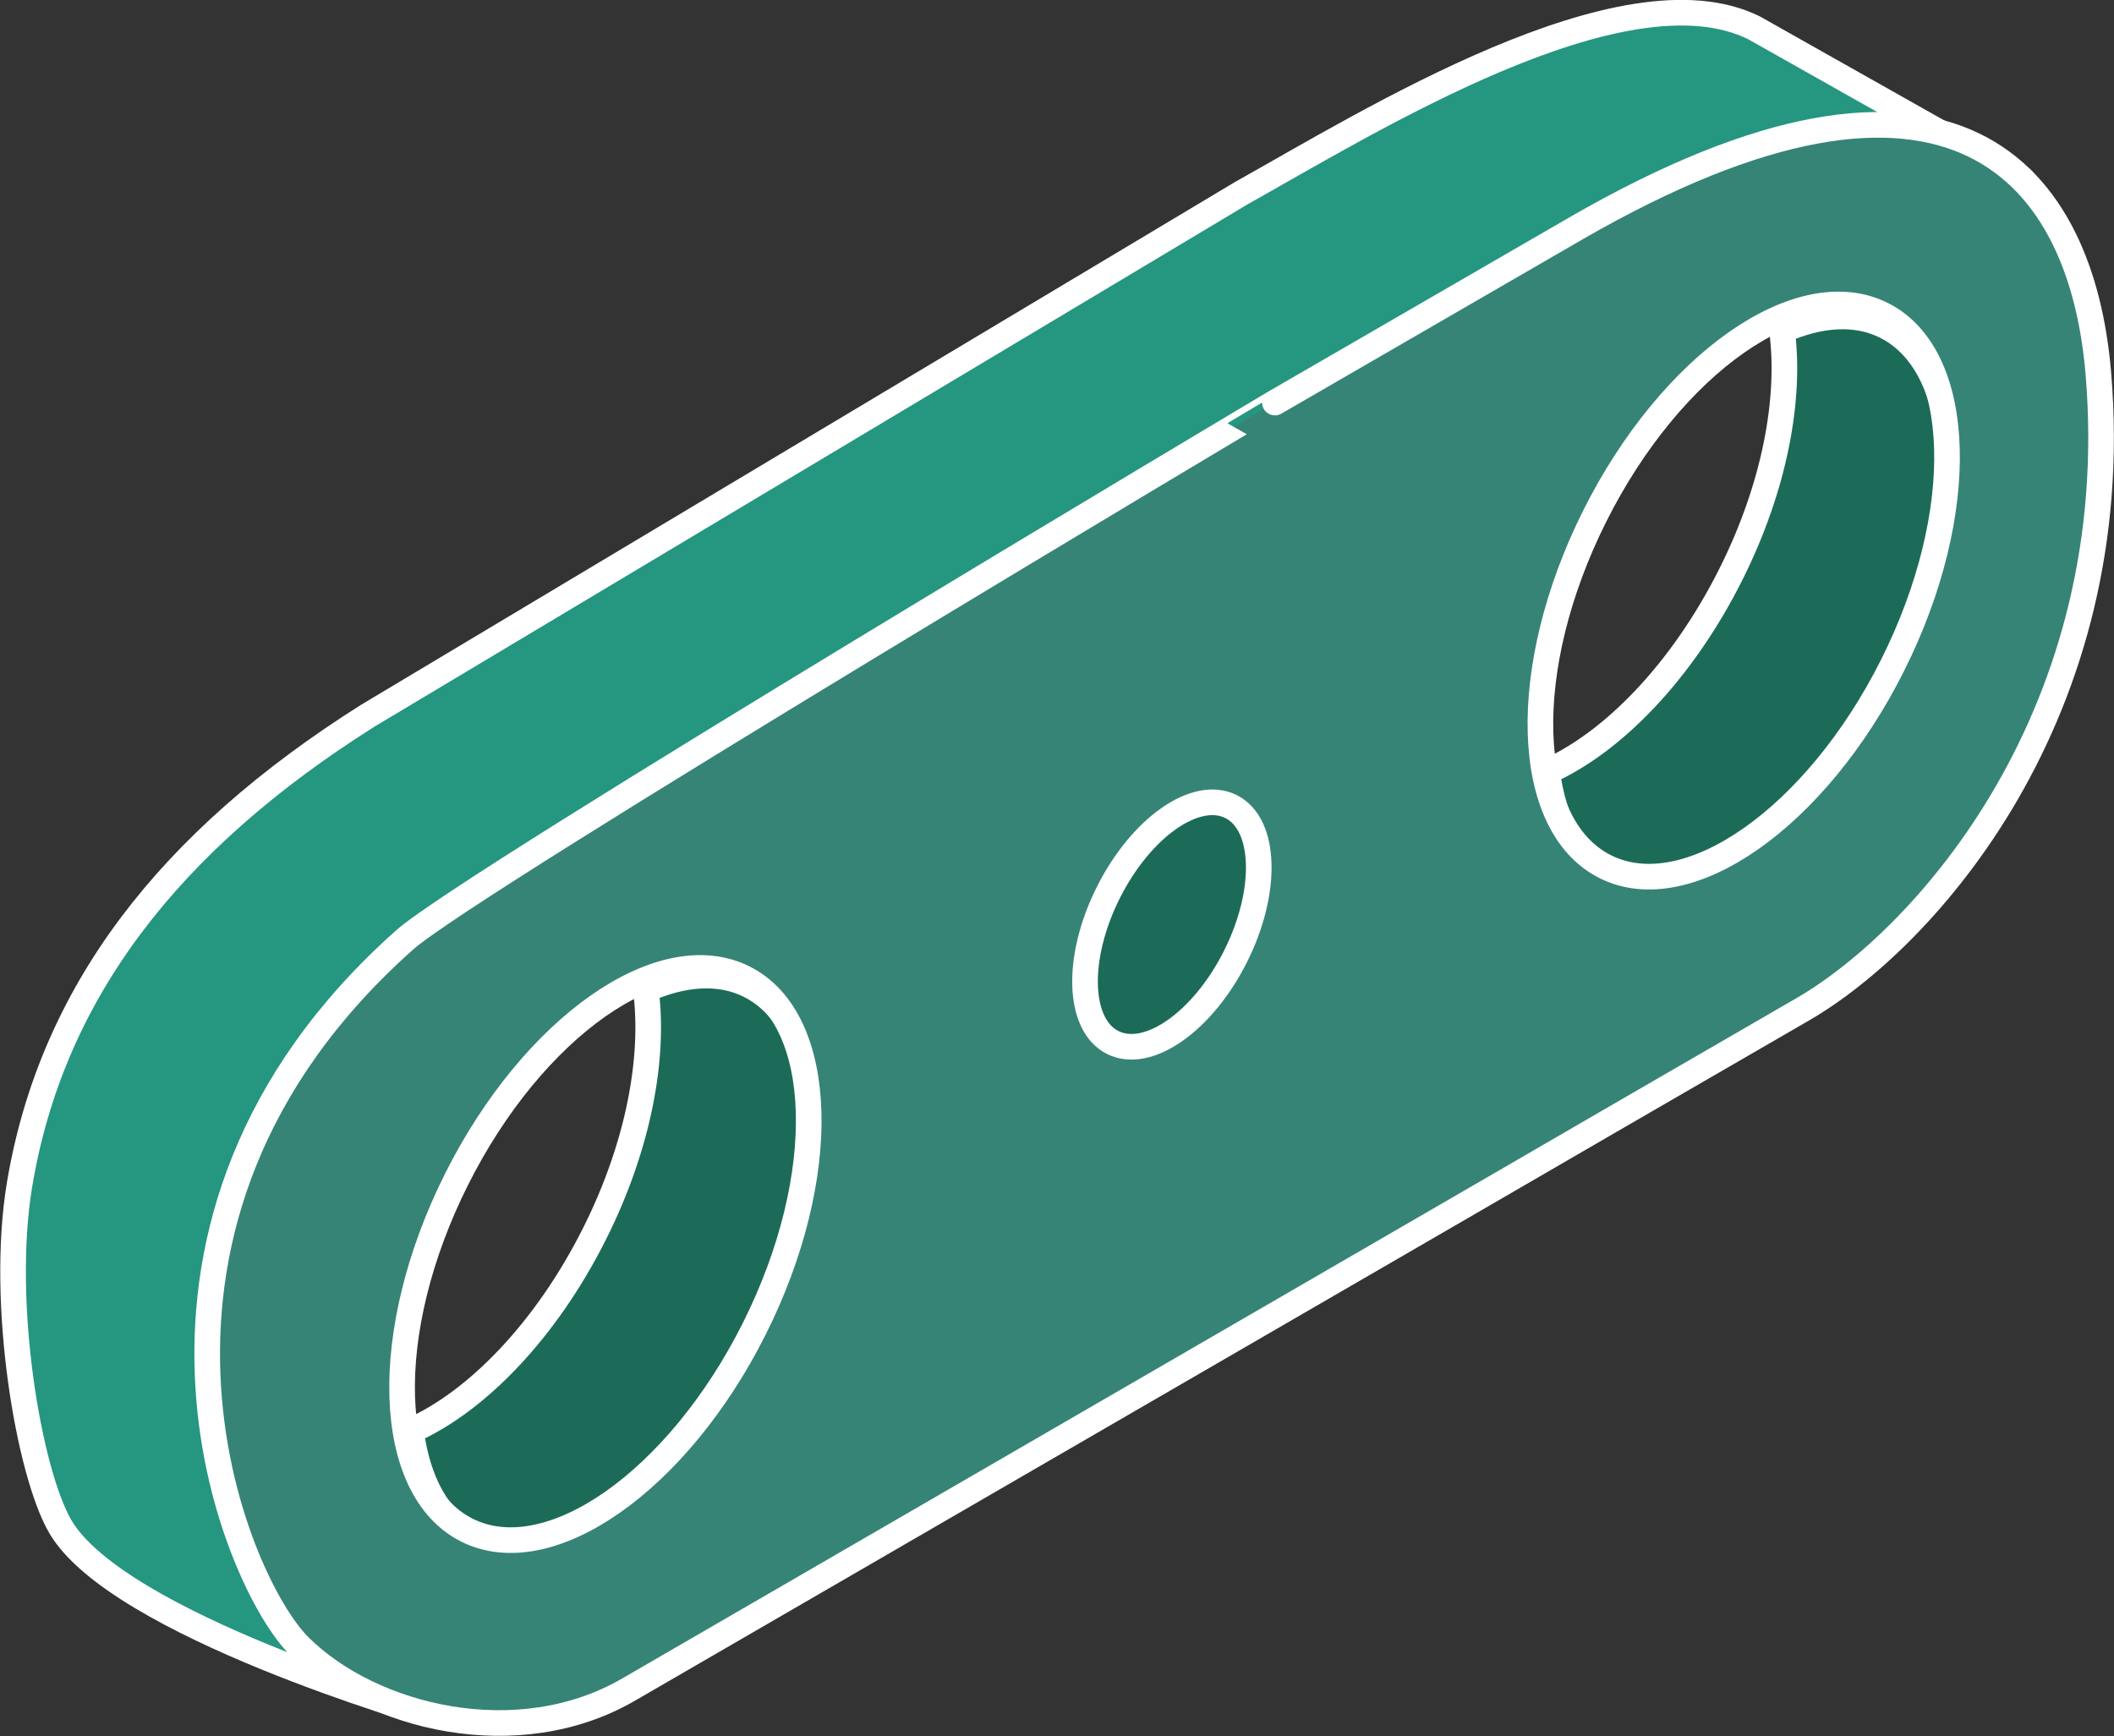<svg xmlns="http://www.w3.org/2000/svg" width="247.507" height="203.267" viewBox="0 0 247.507 203.267">
  <rect x="0" y="0" width="247.507" height="203.267" fill="#333333" stroke="none"/>
  <g id="Group_5" data-name="Group 5" transform="translate(-38.747 -493.835)">
    <path id="Path_6" data-name="Path 6" d="M126.5,609.205c-3.509-1.76-7.747-1.429-12.142.508,1.054,7.94-.849,18.3-6,28.563-5.689,11.346-13.841,19.7-21.5,23.078.779,5.869,3.127,10.455,7.219,12.507,9.627,4.828,24.69-5.732,33.644-23.586S136.133,614.033,126.5,609.205Z" fill="#1c6b58" stroke="#fff" stroke-linecap="round" stroke-linejoin="round" stroke-width="3"/>
    <path id="Path_7" data-name="Path 7" d="M259.525,532.033c-3.509-1.76-7.747-1.429-12.142.508,1.054,7.94-.849,18.3-6,28.564-5.689,11.345-13.841,19.7-21.5,23.078.779,5.869,3.127,10.454,7.219,12.506,9.627,4.828,24.69-5.732,33.644-23.586S269.153,536.861,259.525,532.033Z" fill="#1c6b58" stroke="#fff" stroke-linecap="round" stroke-linejoin="round" stroke-width="3"/>
    <g id="Group_4" data-name="Group 4">
      <g id="Group_3" data-name="Group 3">
        <g id="Group_2" data-name="Group 2">
          <path id="Path_8" data-name="Path 8" d="M244.125,497.1c-15.281-7.578-45.149,11.021-60.037,19.345L81.844,577.608C58.489,592.332,44.781,610.1,41.037,632.531c-2.329,13.957,1.108,33.734,4.76,40.019,6.683,11.5,42.932,21.959,42.932,21.959L75.1,616.09l170.5-96.565c4.409-2.263,33.963-2.322,29.695-4.841Z" fill="#259680" stroke="#fff" stroke-linecap="round" stroke-linejoin="round" stroke-width="3"/>
        </g>
      </g>
    </g>
    <path id="Path_9" data-name="Path 9" d="M180.507,590.7c3.864,2.542,3.174,10.413-1.542,17.579s-11.671,10.913-15.535,8.37-3.173-10.413,1.542-17.579S176.643,588.161,180.507,590.7Z" fill="#368476" stroke="#fff" stroke-linecap="round" stroke-linejoin="round" stroke-width="3"/>
    <path id="Path_10" data-name="Path 10" d="M223.125,520.65l-35.113,20.319S93.894,596.977,86.151,603.858c-37.308,33.152-20.191,74.992-12.3,82.781,8.45,8.345,25.544,12.515,38.474,5.024L213.4,633.1c14.88-8.621,10.132-5.9,36.4-21.087,14.364-8.3,37.972-34.692,34.618-74.515C282.484,514.514,267.74,494.872,223.125,520.65ZM127.061,649.4c-8.954,17.854-24.016,28.415-33.644,23.587s-10.175-23.217-1.222-41.07,24.018-28.414,33.645-23.587S136.014,631.543,127.061,649.4Zm133.274-77.68c-8.954,17.855-24.016,28.415-33.644,23.587s-10.175-23.216-1.222-41.07,24.017-28.414,33.644-23.587S269.288,553.864,260.335,571.717Z" fill="#368476" stroke="#fff" stroke-linecap="round" stroke-linejoin="round" stroke-width="3"/>
    <path id="Path_11" data-name="Path 11" d="M183.4,605.817c-3.825,7.628-10.261,12.14-14.374,10.077s-4.347-9.919-.522-17.547,10.261-12.139,14.374-10.077S187.225,598.189,183.4,605.817Z" fill="#1c6b58" stroke="#fff" stroke-linecap="round" stroke-linejoin="round" stroke-width="3"/>
  </g>
</svg>
